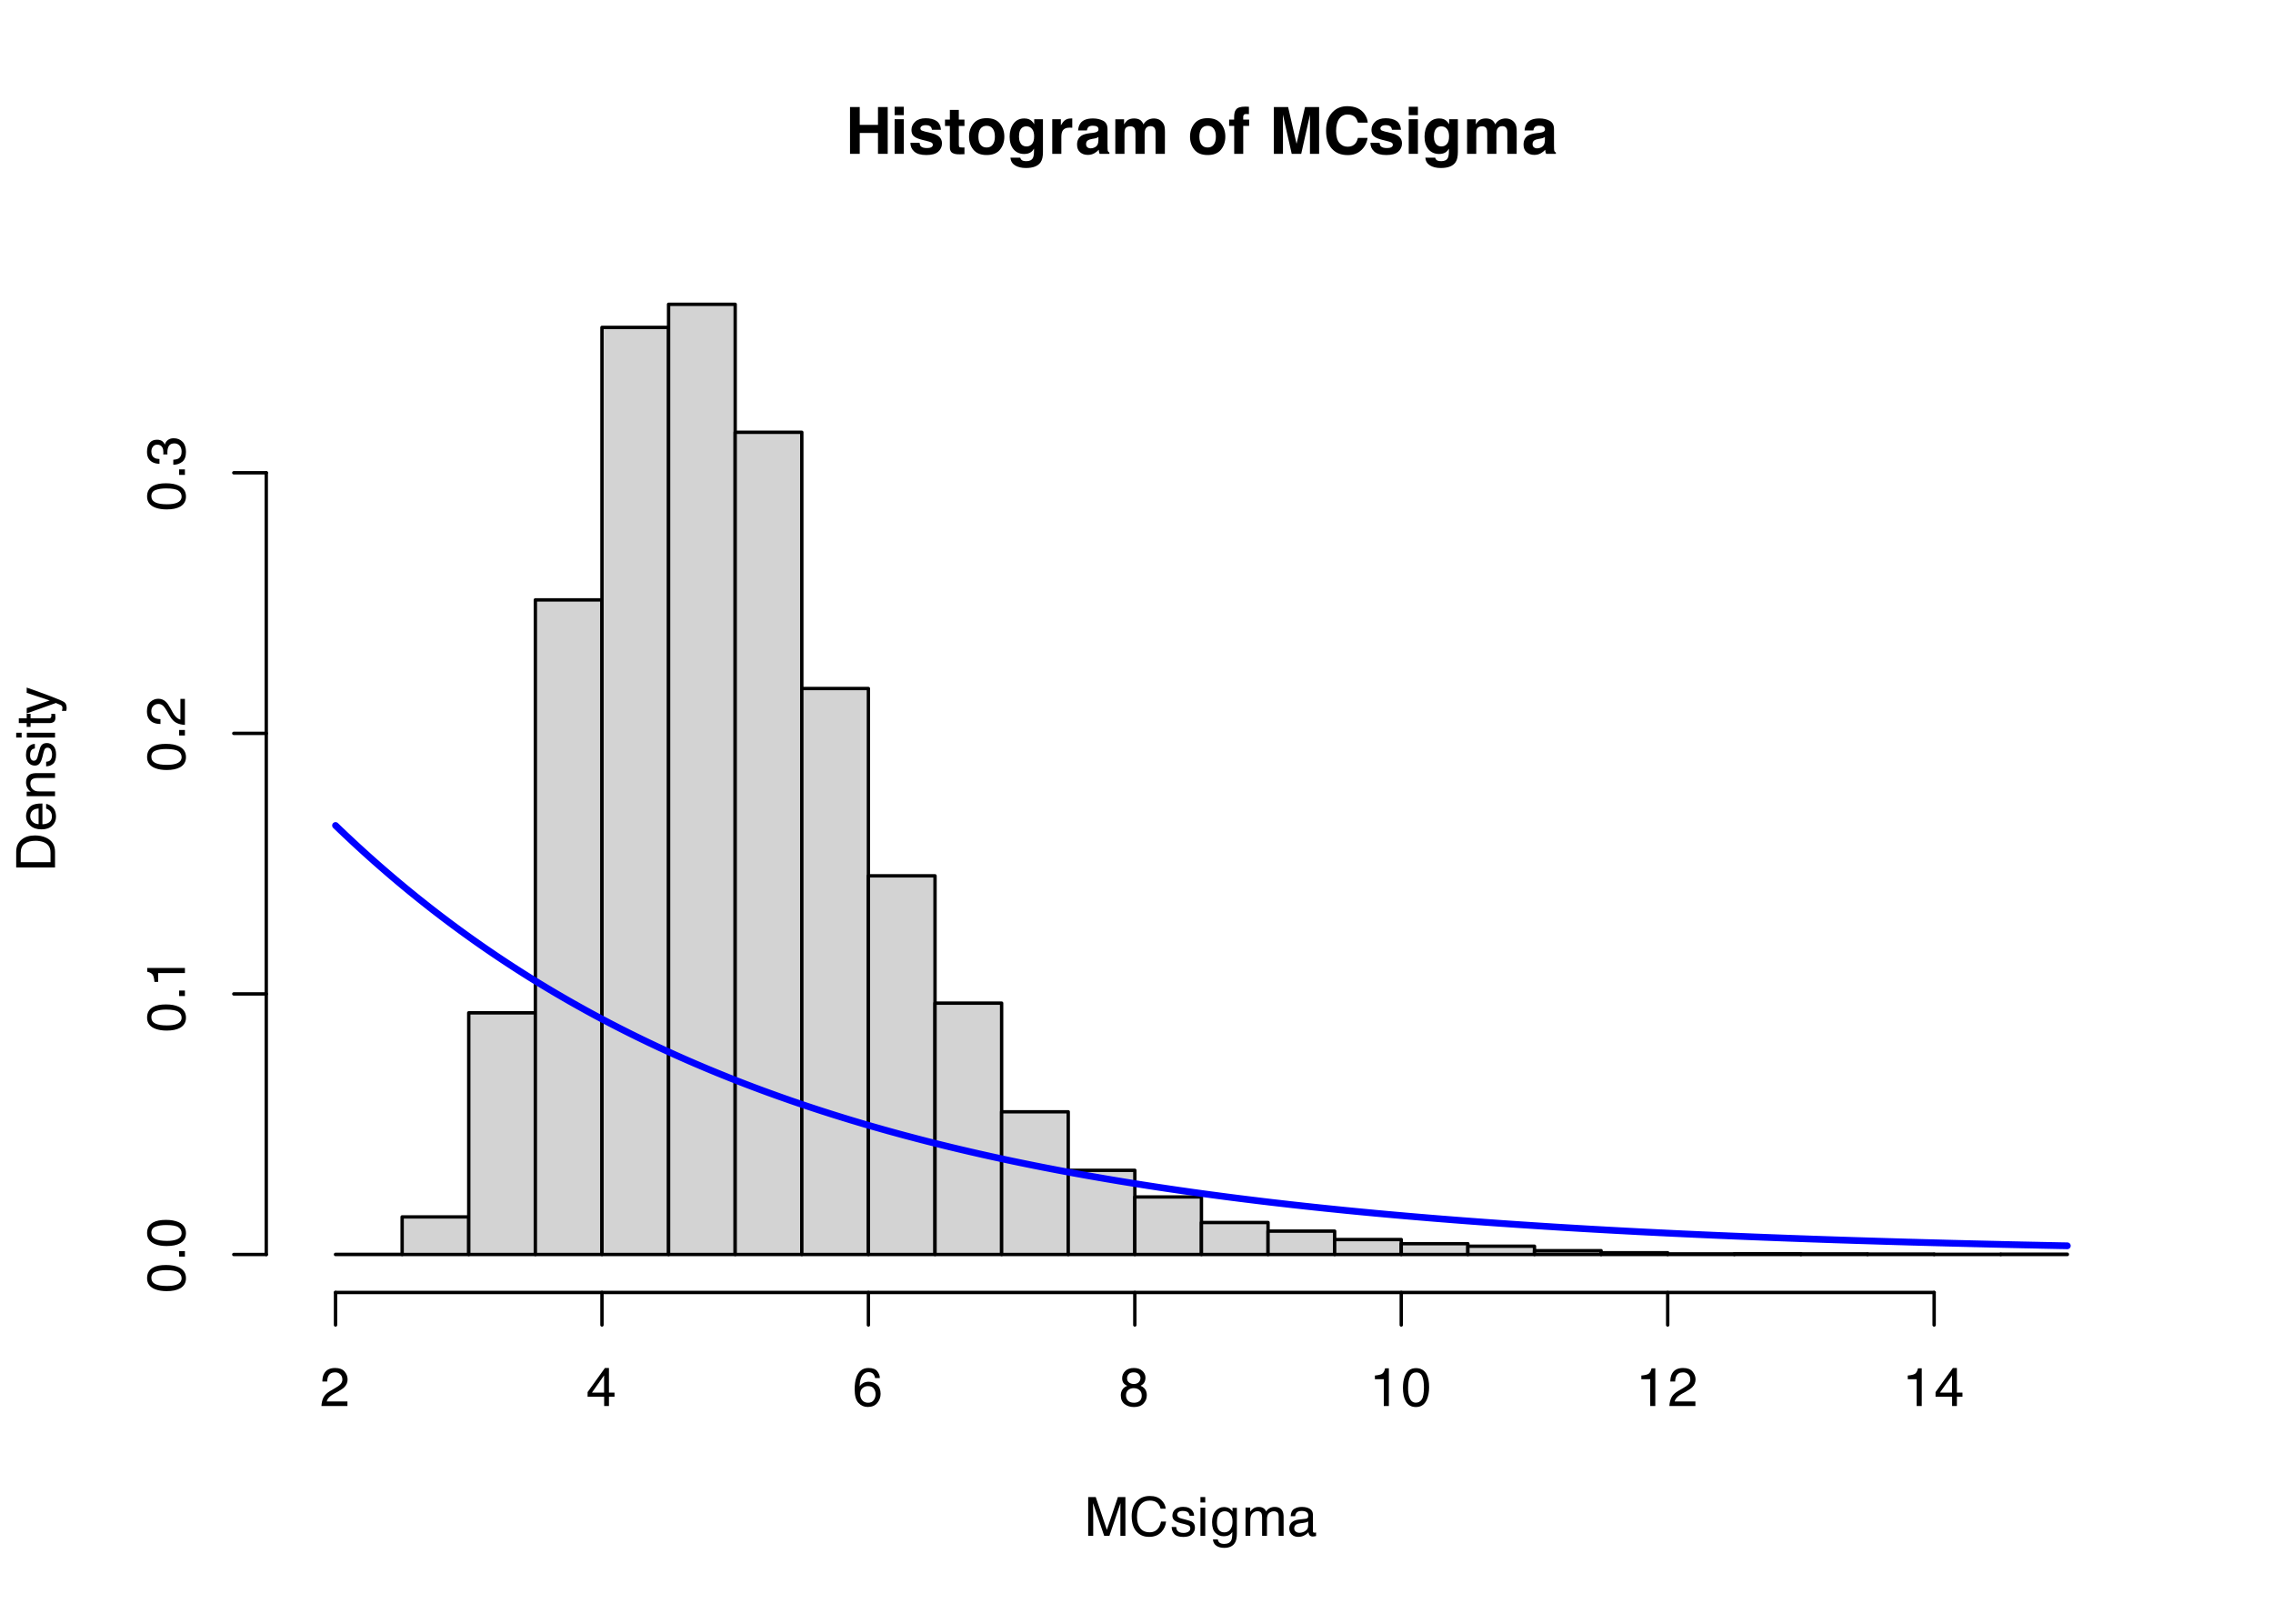 <?xml version="1.0" encoding="UTF-8"?>
<svg xmlns="http://www.w3.org/2000/svg" xmlns:xlink="http://www.w3.org/1999/xlink" width="504" height="360" viewBox="0 0 504 360">
<defs>
<g>
<g id="glyph-0-0">
<path d="M 1.078 -10.375 L 9.438 -10.375 L 9.438 0 L 1.078 0 Z M 8.141 -1.297 L 8.141 -9.078 L 2.375 -9.078 L 2.375 -1.297 Z M 8.141 -1.297 "/>
</g>
<g id="glyph-0-1">
<path d="M 7.281 0 L 7.281 -4.625 L 3.234 -4.625 L 3.234 0 L 1.078 0 L 1.078 -10.375 L 3.234 -10.375 L 3.234 -6.422 L 7.281 -6.422 L 7.281 -10.375 L 9.438 -10.375 L 9.438 0 Z M 7.281 0 "/>
</g>
<g id="glyph-0-2">
<path d="M 3 -7.672 L 3 0 L 0.969 0 L 0.969 -7.672 Z M 3 -10.438 L 3 -8.578 L 0.969 -8.578 L 0.969 -10.438 Z M 3 -10.438 "/>
</g>
<g id="glyph-0-3">
<path d="M 6.219 -7.312 C 6.82 -6.926 7.164 -6.266 7.25 -5.328 L 5.25 -5.328 C 5.219 -5.586 5.145 -5.789 5.031 -5.938 C 4.812 -6.219 4.438 -6.359 3.906 -6.359 C 3.469 -6.359 3.156 -6.285 2.969 -6.141 C 2.781 -6.004 2.688 -5.848 2.688 -5.672 C 2.688 -5.441 2.785 -5.273 2.984 -5.172 C 3.18 -5.066 3.879 -4.879 5.078 -4.609 C 5.879 -4.422 6.477 -4.141 6.875 -3.766 C 7.27 -3.379 7.469 -2.898 7.469 -2.328 C 7.469 -1.566 7.18 -0.941 6.609 -0.453 C 6.047 0.023 5.176 0.266 4 0.266 C 2.789 0.266 1.898 0.008 1.328 -0.5 C 0.754 -1.008 0.469 -1.66 0.469 -2.453 L 2.5 -2.453 C 2.539 -2.086 2.629 -1.832 2.766 -1.688 C 3.016 -1.414 3.477 -1.281 4.156 -1.281 C 4.539 -1.281 4.848 -1.336 5.078 -1.453 C 5.316 -1.578 5.438 -1.754 5.438 -1.984 C 5.438 -2.211 5.344 -2.383 5.156 -2.5 C 4.969 -2.625 4.27 -2.828 3.062 -3.109 C 2.195 -3.328 1.586 -3.598 1.234 -3.922 C 0.879 -4.234 0.703 -4.691 0.703 -5.297 C 0.703 -6.004 0.977 -6.613 1.531 -7.125 C 2.082 -7.633 2.863 -7.891 3.875 -7.891 C 4.832 -7.891 5.613 -7.695 6.219 -7.312 Z M 6.219 -7.312 "/>
</g>
<g id="glyph-0-4">
<path d="M 4.453 -1.422 L 4.453 0.078 L 3.5 0.109 C 2.551 0.141 1.898 -0.023 1.547 -0.391 C 1.328 -0.617 1.219 -0.973 1.219 -1.453 L 1.219 -6.172 L 0.141 -6.172 L 0.141 -7.594 L 1.219 -7.594 L 1.219 -9.734 L 3.203 -9.734 L 3.203 -7.594 L 4.453 -7.594 L 4.453 -6.172 L 3.203 -6.172 L 3.203 -2.125 C 3.203 -1.801 3.238 -1.598 3.312 -1.516 C 3.395 -1.441 3.641 -1.406 4.047 -1.406 C 4.109 -1.406 4.172 -1.406 4.234 -1.406 C 4.305 -1.414 4.379 -1.422 4.453 -1.422 Z M 4.453 -1.422 "/>
</g>
<g id="glyph-0-5">
<path d="M 7.328 -6.703 C 7.973 -5.891 8.297 -4.926 8.297 -3.812 C 8.297 -2.688 7.973 -1.723 7.328 -0.922 C 6.68 -0.129 5.695 0.266 4.375 0.266 C 3.062 0.266 2.082 -0.129 1.438 -0.922 C 0.789 -1.723 0.469 -2.688 0.469 -3.812 C 0.469 -4.926 0.789 -5.883 1.438 -6.688 C 2.082 -7.5 3.062 -7.906 4.375 -7.906 C 5.695 -7.906 6.68 -7.504 7.328 -6.703 Z M 4.375 -6.219 C 3.789 -6.219 3.336 -6.008 3.016 -5.594 C 2.703 -5.176 2.547 -4.582 2.547 -3.812 C 2.547 -3.051 2.703 -2.457 3.016 -2.031 C 3.336 -1.613 3.789 -1.406 4.375 -1.406 C 4.957 -1.406 5.406 -1.613 5.719 -2.031 C 6.039 -2.457 6.203 -3.051 6.203 -3.812 C 6.203 -4.582 6.039 -5.176 5.719 -5.594 C 5.406 -6.008 4.957 -6.219 4.375 -6.219 Z M 4.375 -6.219 "/>
</g>
<g id="glyph-0-6">
<path d="M 3.109 1.344 C 3.316 1.531 3.676 1.625 4.188 1.625 C 4.914 1.625 5.398 1.379 5.641 0.891 C 5.797 0.578 5.875 0.055 5.875 -0.672 L 5.875 -1.156 C 5.688 -0.832 5.484 -0.586 5.266 -0.422 C 4.859 -0.117 4.336 0.031 3.703 0.031 C 2.723 0.031 1.938 -0.312 1.344 -1 C 0.758 -1.695 0.469 -2.633 0.469 -3.812 C 0.469 -4.945 0.75 -5.898 1.312 -6.672 C 1.883 -7.453 2.691 -7.844 3.734 -7.844 C 4.117 -7.844 4.453 -7.785 4.734 -7.672 C 5.223 -7.473 5.617 -7.102 5.922 -6.562 L 5.922 -7.672 L 7.859 -7.672 L 7.859 -0.391 C 7.859 0.598 7.691 1.344 7.359 1.844 C 6.785 2.707 5.691 3.141 4.078 3.141 C 3.098 3.141 2.297 2.945 1.672 2.562 C 1.055 2.176 0.711 1.602 0.641 0.844 L 2.828 0.844 C 2.879 1.07 2.973 1.238 3.109 1.344 Z M 2.766 -2.609 C 3.035 -1.961 3.523 -1.641 4.234 -1.641 C 4.703 -1.641 5.098 -1.816 5.422 -2.172 C 5.742 -2.523 5.906 -3.094 5.906 -3.875 C 5.906 -4.594 5.75 -5.141 5.438 -5.516 C 5.133 -5.898 4.723 -6.094 4.203 -6.094 C 3.504 -6.094 3.02 -5.766 2.75 -5.109 C 2.613 -4.754 2.547 -4.32 2.547 -3.812 C 2.547 -3.363 2.617 -2.961 2.766 -2.609 Z M 2.766 -2.609 "/>
</g>
<g id="glyph-0-7">
<path d="M 4.797 -5.812 C 3.984 -5.812 3.441 -5.551 3.172 -5.031 C 3.016 -4.738 2.938 -4.285 2.938 -3.672 L 2.938 0 L 0.922 0 L 0.922 -7.672 L 2.828 -7.672 L 2.828 -6.328 C 3.141 -6.836 3.41 -7.188 3.641 -7.375 C 4.016 -7.688 4.5 -7.844 5.094 -7.844 C 5.133 -7.844 5.164 -7.844 5.188 -7.844 C 5.219 -7.844 5.273 -7.844 5.359 -7.844 L 5.359 -5.781 C 5.234 -5.789 5.117 -5.797 5.016 -5.797 C 4.922 -5.805 4.848 -5.812 4.797 -5.812 Z M 4.797 -5.812 "/>
</g>
<g id="glyph-0-8">
<path d="M 1.219 -6.844 C 1.75 -7.508 2.66 -7.844 3.953 -7.844 C 4.797 -7.844 5.539 -7.676 6.188 -7.344 C 6.844 -7.008 7.172 -6.383 7.172 -5.469 L 7.172 -1.953 C 7.172 -1.703 7.176 -1.406 7.188 -1.062 C 7.195 -0.801 7.234 -0.625 7.297 -0.531 C 7.367 -0.438 7.469 -0.359 7.594 -0.297 L 7.594 0 L 5.422 0 C 5.359 -0.156 5.312 -0.301 5.281 -0.438 C 5.258 -0.57 5.242 -0.727 5.234 -0.906 C 4.953 -0.602 4.633 -0.348 4.281 -0.141 C 3.844 0.109 3.352 0.234 2.812 0.234 C 2.113 0.234 1.539 0.035 1.094 -0.359 C 0.645 -0.754 0.422 -1.316 0.422 -2.047 C 0.422 -2.984 0.781 -3.664 1.5 -4.094 C 1.906 -4.32 2.492 -4.484 3.266 -4.578 L 3.953 -4.656 C 4.316 -4.707 4.578 -4.77 4.734 -4.844 C 5.023 -4.957 5.172 -5.145 5.172 -5.406 C 5.172 -5.719 5.062 -5.93 4.844 -6.047 C 4.625 -6.172 4.305 -6.234 3.891 -6.234 C 3.41 -6.234 3.07 -6.117 2.875 -5.891 C 2.738 -5.711 2.645 -5.477 2.594 -5.188 L 0.656 -5.188 C 0.695 -5.852 0.883 -6.406 1.219 -6.844 Z M 2.719 -1.453 C 2.906 -1.297 3.133 -1.219 3.406 -1.219 C 3.832 -1.219 4.227 -1.344 4.594 -1.594 C 4.957 -1.852 5.145 -2.316 5.156 -2.984 L 5.156 -3.734 C 5.031 -3.648 4.906 -3.582 4.781 -3.531 C 4.656 -3.477 4.477 -3.43 4.25 -3.391 L 3.797 -3.312 C 3.379 -3.238 3.078 -3.145 2.891 -3.031 C 2.578 -2.852 2.422 -2.57 2.422 -2.188 C 2.422 -1.844 2.52 -1.598 2.719 -1.453 Z M 2.719 -1.453 "/>
</g>
<g id="glyph-0-9">
<path d="M 5.234 -5.562 C 5.066 -5.926 4.738 -6.109 4.25 -6.109 C 3.676 -6.109 3.289 -5.926 3.094 -5.562 C 2.988 -5.344 2.938 -5.023 2.938 -4.609 L 2.938 0 L 0.906 0 L 0.906 -7.656 L 2.844 -7.656 L 2.844 -6.531 C 3.094 -6.926 3.328 -7.211 3.547 -7.391 C 3.941 -7.691 4.445 -7.844 5.062 -7.844 C 5.645 -7.844 6.117 -7.711 6.484 -7.453 C 6.773 -7.211 6.992 -6.906 7.141 -6.531 C 7.41 -6.977 7.738 -7.305 8.125 -7.516 C 8.539 -7.734 9 -7.844 9.5 -7.844 C 9.844 -7.844 10.176 -7.773 10.5 -7.641 C 10.832 -7.504 11.129 -7.273 11.391 -6.953 C 11.609 -6.68 11.754 -6.352 11.828 -5.969 C 11.879 -5.707 11.906 -5.328 11.906 -4.828 L 11.891 0 L 9.828 0 L 9.828 -4.875 C 9.828 -5.164 9.781 -5.406 9.688 -5.594 C 9.508 -5.957 9.18 -6.141 8.703 -6.141 C 8.148 -6.141 7.77 -5.906 7.562 -5.438 C 7.457 -5.195 7.406 -4.906 7.406 -4.562 L 7.406 0 L 5.375 0 L 5.375 -4.562 C 5.375 -5.02 5.328 -5.352 5.234 -5.562 Z M 5.234 -5.562 "/>
</g>
<g id="glyph-0-10">
</g>
<g id="glyph-0-11">
<path d="M 4.531 -10.438 L 4.531 -8.797 C 4.414 -8.816 4.223 -8.828 3.953 -8.828 C 3.691 -8.836 3.508 -8.781 3.406 -8.656 C 3.312 -8.531 3.266 -8.395 3.266 -8.25 L 3.266 -7.594 L 4.578 -7.594 L 4.578 -6.188 L 3.266 -6.188 L 3.266 0 L 1.266 0 L 1.266 -6.188 L 0.141 -6.188 L 0.141 -7.594 L 1.25 -7.594 L 1.25 -8.094 C 1.25 -8.914 1.383 -9.477 1.656 -9.781 C 1.945 -10.238 2.648 -10.469 3.766 -10.469 C 3.891 -10.469 4.004 -10.461 4.109 -10.453 C 4.211 -10.453 4.352 -10.445 4.531 -10.438 Z M 4.531 -10.438 "/>
</g>
<g id="glyph-0-12">
<path d="M 3.078 0 L 1.062 0 L 1.062 -10.375 L 4.219 -10.375 L 6.094 -2.219 L 7.969 -10.375 L 11.094 -10.375 L 11.094 0 L 9.062 0 L 9.062 -7.016 C 9.062 -7.211 9.062 -7.492 9.062 -7.859 C 9.07 -8.223 9.078 -8.504 9.078 -8.703 L 7.125 0 L 5.016 0 L 3.062 -8.703 C 3.062 -8.504 3.062 -8.223 3.062 -7.859 C 3.07 -7.492 3.078 -7.211 3.078 -7.016 Z M 3.078 0 "/>
</g>
<g id="glyph-0-13">
<path d="M 8.406 -0.781 C 7.633 -0.07 6.645 0.281 5.438 0.281 C 3.945 0.281 2.773 -0.191 1.922 -1.141 C 1.066 -2.109 0.641 -3.426 0.641 -5.094 C 0.641 -6.906 1.129 -8.301 2.109 -9.281 C 2.953 -10.133 4.023 -10.562 5.328 -10.562 C 7.066 -10.562 8.344 -9.988 9.156 -8.844 C 9.594 -8.207 9.832 -7.566 9.875 -6.922 L 7.703 -6.922 C 7.555 -7.41 7.375 -7.785 7.156 -8.047 C 6.758 -8.492 6.176 -8.719 5.406 -8.719 C 4.625 -8.719 4.004 -8.398 3.547 -7.766 C 3.086 -7.129 2.859 -6.227 2.859 -5.062 C 2.859 -3.895 3.098 -3.02 3.578 -2.438 C 4.066 -1.863 4.68 -1.578 5.422 -1.578 C 6.18 -1.578 6.758 -1.828 7.156 -2.328 C 7.375 -2.598 7.555 -3 7.703 -3.531 L 9.844 -3.531 C 9.656 -2.406 9.176 -1.488 8.406 -0.781 Z M 8.406 -0.781 "/>
</g>
<g id="glyph-1-0">
<path d="M 0.391 0 L 0.391 -8.609 L 7.219 -8.609 L 7.219 0 Z M 6.141 -1.078 L 6.141 -7.531 L 1.469 -7.531 L 1.469 -1.078 Z M 6.141 -1.078 "/>
</g>
<g id="glyph-1-1">
<path d="M 0.891 -8.609 L 2.562 -8.609 L 5.031 -1.328 L 7.484 -8.609 L 9.141 -8.609 L 9.141 0 L 8.031 0 L 8.031 -5.078 C 8.031 -5.254 8.031 -5.547 8.031 -5.953 C 8.039 -6.359 8.047 -6.797 8.047 -7.266 L 5.594 0 L 4.438 0 L 1.969 -7.266 L 1.969 -7 C 1.969 -6.789 1.973 -6.469 1.984 -6.031 C 1.992 -5.602 2 -5.285 2 -5.078 L 2 0 L 0.891 0 Z M 0.891 -8.609 "/>
</g>
<g id="glyph-1-2">
<path d="M 4.547 -8.844 C 5.629 -8.844 6.473 -8.555 7.078 -7.984 C 7.68 -7.41 8.016 -6.758 8.078 -6.031 L 6.938 -6.031 C 6.812 -6.582 6.555 -7.02 6.172 -7.344 C 5.785 -7.664 5.242 -7.828 4.547 -7.828 C 3.703 -7.828 3.02 -7.531 2.5 -6.938 C 1.977 -6.344 1.719 -5.43 1.719 -4.203 C 1.719 -3.191 1.953 -2.367 2.422 -1.734 C 2.891 -1.109 3.594 -0.797 4.531 -0.797 C 5.383 -0.797 6.039 -1.129 6.5 -1.797 C 6.727 -2.141 6.906 -2.598 7.031 -3.172 L 8.156 -3.172 C 8.062 -2.266 7.727 -1.504 7.156 -0.891 C 6.469 -0.148 5.547 0.219 4.391 0.219 C 3.391 0.219 2.551 -0.082 1.875 -0.688 C 0.977 -1.488 0.531 -2.723 0.531 -4.391 C 0.531 -5.66 0.863 -6.703 1.531 -7.516 C 2.258 -8.398 3.266 -8.844 4.547 -8.844 Z M 4.312 -8.844 Z M 4.312 -8.844 "/>
</g>
<g id="glyph-1-3">
<path d="M 1.406 -1.969 C 1.438 -1.613 1.523 -1.344 1.672 -1.156 C 1.93 -0.82 2.391 -0.656 3.047 -0.656 C 3.441 -0.656 3.785 -0.738 4.078 -0.906 C 4.379 -1.07 4.531 -1.332 4.531 -1.688 C 4.531 -1.957 4.41 -2.164 4.172 -2.312 C 4.016 -2.395 3.711 -2.492 3.266 -2.609 L 2.422 -2.812 C 1.891 -2.945 1.5 -3.098 1.25 -3.266 C 0.789 -3.547 0.562 -3.941 0.562 -4.453 C 0.562 -5.047 0.773 -5.523 1.203 -5.891 C 1.629 -6.254 2.207 -6.438 2.938 -6.438 C 3.875 -6.438 4.551 -6.16 4.969 -5.609 C 5.238 -5.254 5.367 -4.875 5.359 -4.469 L 4.359 -4.469 C 4.336 -4.707 4.254 -4.926 4.109 -5.125 C 3.867 -5.395 3.445 -5.531 2.844 -5.531 C 2.445 -5.531 2.145 -5.453 1.938 -5.297 C 1.738 -5.148 1.641 -4.953 1.641 -4.703 C 1.641 -4.43 1.773 -4.211 2.047 -4.047 C 2.203 -3.953 2.43 -3.867 2.734 -3.797 L 3.422 -3.625 C 4.18 -3.438 4.691 -3.258 4.953 -3.094 C 5.359 -2.82 5.562 -2.395 5.562 -1.812 C 5.562 -1.258 5.348 -0.781 4.922 -0.375 C 4.504 0.031 3.863 0.234 3 0.234 C 2.062 0.234 1.395 0.023 1 -0.391 C 0.613 -0.816 0.41 -1.344 0.391 -1.969 Z M 2.953 -6.422 Z M 2.953 -6.422 "/>
</g>
<g id="glyph-1-4">
<path d="M 0.781 -6.25 L 1.844 -6.25 L 1.844 0 L 0.781 0 Z M 0.781 -8.609 L 1.844 -8.609 L 1.844 -7.406 L 0.781 -7.406 Z M 0.781 -8.609 "/>
</g>
<g id="glyph-1-5">
<path d="M 2.984 -6.391 C 3.484 -6.391 3.914 -6.27 4.281 -6.031 C 4.477 -5.883 4.68 -5.68 4.891 -5.422 L 4.891 -6.219 L 5.859 -6.219 L 5.859 -0.516 C 5.859 0.285 5.742 0.914 5.516 1.375 C 5.078 2.227 4.25 2.656 3.031 2.656 C 2.352 2.656 1.785 2.504 1.328 2.203 C 0.867 1.898 0.609 1.426 0.547 0.781 L 1.625 0.781 C 1.676 1.062 1.773 1.281 1.922 1.438 C 2.16 1.664 2.535 1.781 3.047 1.781 C 3.859 1.781 4.391 1.492 4.641 0.922 C 4.785 0.586 4.852 -0.008 4.844 -0.875 C 4.633 -0.551 4.379 -0.312 4.078 -0.156 C 3.785 0 3.395 0.078 2.906 0.078 C 2.227 0.078 1.633 -0.16 1.125 -0.641 C 0.613 -1.129 0.359 -1.93 0.359 -3.047 C 0.359 -4.098 0.613 -4.914 1.125 -5.5 C 1.645 -6.094 2.266 -6.391 2.984 -6.391 Z M 4.891 -3.172 C 4.891 -3.941 4.727 -4.516 4.406 -4.891 C 4.082 -5.266 3.676 -5.453 3.188 -5.453 C 2.438 -5.453 1.926 -5.102 1.656 -4.406 C 1.508 -4.039 1.438 -3.555 1.438 -2.953 C 1.438 -2.242 1.578 -1.703 1.859 -1.328 C 2.148 -0.961 2.539 -0.781 3.031 -0.781 C 3.789 -0.781 4.32 -1.125 4.625 -1.812 C 4.801 -2.195 4.891 -2.648 4.891 -3.172 Z M 3.109 -6.422 Z M 3.109 -6.422 "/>
</g>
<g id="glyph-1-6">
<path d="M 0.781 -6.281 L 1.812 -6.281 L 1.812 -5.391 C 2.062 -5.691 2.289 -5.914 2.5 -6.062 C 2.844 -6.301 3.238 -6.422 3.688 -6.422 C 4.188 -6.422 4.586 -6.297 4.891 -6.047 C 5.055 -5.91 5.211 -5.703 5.359 -5.422 C 5.586 -5.766 5.859 -6.016 6.172 -6.172 C 6.492 -6.336 6.852 -6.422 7.25 -6.422 C 8.094 -6.422 8.664 -6.113 8.969 -5.5 C 9.133 -5.176 9.219 -4.734 9.219 -4.172 L 9.219 0 L 8.125 0 L 8.125 -4.359 C 8.125 -4.773 8.02 -5.062 7.812 -5.219 C 7.602 -5.375 7.348 -5.453 7.047 -5.453 C 6.629 -5.453 6.27 -5.312 5.969 -5.031 C 5.676 -4.758 5.531 -4.301 5.531 -3.656 L 5.531 0 L 4.453 0 L 4.453 -4.094 C 4.453 -4.52 4.398 -4.832 4.297 -5.031 C 4.141 -5.32 3.844 -5.469 3.406 -5.469 C 3.008 -5.469 2.645 -5.312 2.312 -5 C 1.988 -4.695 1.828 -4.141 1.828 -3.328 L 1.828 0 L 0.781 0 Z M 0.781 -6.281 "/>
</g>
<g id="glyph-1-7">
<path d="M 1.578 -1.672 C 1.578 -1.367 1.688 -1.129 1.906 -0.953 C 2.133 -0.773 2.398 -0.688 2.703 -0.688 C 3.078 -0.688 3.438 -0.77 3.781 -0.938 C 4.375 -1.227 4.672 -1.695 4.672 -2.344 L 4.672 -3.188 C 4.535 -3.113 4.363 -3.047 4.156 -2.984 C 3.957 -2.93 3.758 -2.895 3.562 -2.875 L 2.938 -2.797 C 2.551 -2.742 2.258 -2.66 2.062 -2.547 C 1.738 -2.367 1.578 -2.078 1.578 -1.672 Z M 4.141 -3.797 C 4.379 -3.828 4.539 -3.93 4.625 -4.109 C 4.664 -4.203 4.688 -4.336 4.688 -4.516 C 4.688 -4.867 4.555 -5.125 4.297 -5.281 C 4.047 -5.445 3.688 -5.531 3.219 -5.531 C 2.664 -5.531 2.273 -5.383 2.047 -5.094 C 1.91 -4.926 1.82 -4.68 1.781 -4.359 L 0.797 -4.359 C 0.816 -5.129 1.066 -5.664 1.547 -5.969 C 2.035 -6.27 2.598 -6.422 3.234 -6.422 C 3.973 -6.422 4.57 -6.281 5.031 -6 C 5.488 -5.719 5.719 -5.281 5.719 -4.688 L 5.719 -1.078 C 5.719 -0.973 5.738 -0.883 5.781 -0.812 C 5.832 -0.75 5.93 -0.719 6.078 -0.719 C 6.117 -0.719 6.164 -0.719 6.219 -0.719 C 6.281 -0.727 6.348 -0.738 6.422 -0.75 L 6.422 0.031 C 6.254 0.07 6.125 0.098 6.031 0.109 C 5.945 0.129 5.832 0.141 5.688 0.141 C 5.32 0.141 5.062 0.008 4.906 -0.25 C 4.812 -0.383 4.75 -0.578 4.719 -0.828 C 4.5 -0.547 4.188 -0.301 3.781 -0.094 C 3.383 0.113 2.945 0.219 2.469 0.219 C 1.883 0.219 1.406 0.039 1.031 -0.312 C 0.664 -0.664 0.484 -1.109 0.484 -1.641 C 0.484 -2.223 0.664 -2.676 1.031 -3 C 1.395 -3.32 1.867 -3.52 2.453 -3.594 Z M 3.266 -6.422 Z M 3.266 -6.422 "/>
</g>
<g id="glyph-1-8">
<path d="M 0.375 0 C 0.414 -0.719 0.566 -1.344 0.828 -1.875 C 1.086 -2.414 1.594 -2.906 2.344 -3.344 L 3.469 -4 C 3.969 -4.289 4.32 -4.539 4.531 -4.75 C 4.852 -5.07 5.016 -5.441 5.016 -5.859 C 5.016 -6.348 4.863 -6.734 4.562 -7.016 C 4.27 -7.305 3.883 -7.453 3.406 -7.453 C 2.676 -7.453 2.176 -7.18 1.906 -6.641 C 1.75 -6.336 1.664 -5.93 1.656 -5.422 L 0.578 -5.422 C 0.586 -6.148 0.723 -6.742 0.984 -7.203 C 1.441 -8.016 2.25 -8.422 3.406 -8.422 C 4.363 -8.422 5.062 -8.16 5.5 -7.641 C 5.945 -7.117 6.172 -6.539 6.172 -5.906 C 6.172 -5.238 5.938 -4.664 5.469 -4.188 C 5.195 -3.906 4.707 -3.566 4 -3.172 L 3.188 -2.734 C 2.812 -2.523 2.516 -2.32 2.297 -2.125 C 1.898 -1.789 1.648 -1.414 1.547 -1 L 6.141 -1 L 6.141 0 Z M 0.375 0 "/>
</g>
<g id="glyph-1-9">
<path d="M 3.969 -2.969 L 3.969 -6.781 L 1.281 -2.969 Z M 3.984 0 L 3.984 -2.047 L 0.312 -2.047 L 0.312 -3.078 L 4.156 -8.422 L 5.047 -8.422 L 5.047 -2.969 L 6.281 -2.969 L 6.281 -2.047 L 5.047 -2.047 L 5.047 0 Z M 3.984 0 "/>
</g>
<g id="glyph-1-10">
<path d="M 3.516 -8.422 C 4.453 -8.422 5.102 -8.176 5.469 -7.688 C 5.844 -7.207 6.031 -6.707 6.031 -6.188 L 4.984 -6.188 C 4.922 -6.52 4.82 -6.781 4.688 -6.969 C 4.426 -7.32 4.039 -7.5 3.531 -7.5 C 2.938 -7.5 2.461 -7.223 2.109 -6.672 C 1.766 -6.129 1.578 -5.352 1.547 -4.344 C 1.785 -4.695 2.086 -4.961 2.453 -5.141 C 2.785 -5.297 3.16 -5.375 3.578 -5.375 C 4.285 -5.375 4.898 -5.148 5.422 -4.703 C 5.941 -4.254 6.203 -3.582 6.203 -2.688 C 6.203 -1.926 5.953 -1.25 5.453 -0.656 C 4.961 -0.07 4.258 0.219 3.344 0.219 C 2.551 0.219 1.867 -0.078 1.297 -0.672 C 0.734 -1.273 0.453 -2.281 0.453 -3.688 C 0.453 -4.727 0.578 -5.613 0.828 -6.344 C 1.316 -7.727 2.211 -8.422 3.516 -8.422 Z M 3.438 -0.719 C 3.988 -0.719 4.398 -0.906 4.672 -1.281 C 4.953 -1.656 5.094 -2.098 5.094 -2.609 C 5.094 -3.035 4.969 -3.441 4.719 -3.828 C 4.477 -4.211 4.031 -4.406 3.375 -4.406 C 2.926 -4.406 2.531 -4.254 2.188 -3.953 C 1.844 -3.66 1.672 -3.211 1.672 -2.609 C 1.672 -2.078 1.828 -1.629 2.141 -1.266 C 2.453 -0.898 2.883 -0.719 3.438 -0.719 Z M 3.438 -0.719 "/>
</g>
<g id="glyph-1-11">
<path d="M 3.266 -4.875 C 3.734 -4.875 4.098 -5.004 4.359 -5.266 C 4.617 -5.523 4.75 -5.832 4.75 -6.188 C 4.75 -6.5 4.625 -6.785 4.375 -7.047 C 4.125 -7.316 3.742 -7.453 3.234 -7.453 C 2.723 -7.453 2.352 -7.316 2.125 -7.047 C 1.895 -6.785 1.781 -6.484 1.781 -6.141 C 1.781 -5.742 1.926 -5.43 2.219 -5.203 C 2.52 -4.984 2.867 -4.875 3.266 -4.875 Z M 3.328 -0.719 C 3.816 -0.719 4.223 -0.848 4.547 -1.109 C 4.867 -1.379 5.031 -1.773 5.031 -2.297 C 5.031 -2.836 4.863 -3.25 4.531 -3.531 C 4.195 -3.812 3.77 -3.953 3.25 -3.953 C 2.75 -3.953 2.336 -3.805 2.016 -3.516 C 1.703 -3.234 1.547 -2.836 1.547 -2.328 C 1.547 -1.891 1.691 -1.508 1.984 -1.188 C 2.273 -0.875 2.723 -0.719 3.328 -0.719 Z M 1.828 -4.469 C 1.535 -4.594 1.305 -4.738 1.141 -4.906 C 0.836 -5.219 0.688 -5.625 0.688 -6.125 C 0.688 -6.75 0.91 -7.285 1.359 -7.734 C 1.816 -8.191 2.457 -8.422 3.281 -8.422 C 4.094 -8.422 4.723 -8.207 5.172 -7.781 C 5.629 -7.352 5.859 -6.859 5.859 -6.297 C 5.859 -5.773 5.727 -5.348 5.469 -5.016 C 5.32 -4.836 5.094 -4.66 4.781 -4.484 C 5.125 -4.328 5.395 -4.145 5.594 -3.938 C 5.969 -3.539 6.156 -3.031 6.156 -2.406 C 6.156 -1.664 5.906 -1.039 5.406 -0.531 C 4.914 -0.02 4.219 0.234 3.312 0.234 C 2.488 0.234 1.797 0.016 1.234 -0.422 C 0.672 -0.867 0.391 -1.516 0.391 -2.359 C 0.391 -2.848 0.508 -3.273 0.75 -3.641 C 0.988 -4.004 1.348 -4.281 1.828 -4.469 Z M 1.828 -4.469 "/>
</g>
<g id="glyph-1-12">
<path d="M 1.156 -5.938 L 1.156 -6.75 C 1.914 -6.82 2.441 -6.945 2.734 -7.125 C 3.035 -7.301 3.266 -7.711 3.422 -8.359 L 4.25 -8.359 L 4.25 0 L 3.125 0 L 3.125 -5.938 Z M 1.156 -5.938 "/>
</g>
<g id="glyph-1-13">
<path d="M 3.25 -8.391 C 4.332 -8.391 5.117 -7.941 5.609 -7.047 C 5.984 -6.359 6.172 -5.41 6.172 -4.203 C 6.172 -3.066 6 -2.125 5.656 -1.375 C 5.164 -0.301 4.359 0.234 3.234 0.234 C 2.234 0.234 1.484 -0.203 0.984 -1.078 C 0.578 -1.816 0.375 -2.801 0.375 -4.031 C 0.375 -4.977 0.5 -5.797 0.75 -6.484 C 1.207 -7.754 2.039 -8.391 3.25 -8.391 Z M 3.234 -0.734 C 3.785 -0.734 4.223 -0.973 4.547 -1.453 C 4.867 -1.941 5.031 -2.848 5.031 -4.172 C 5.031 -5.117 4.91 -5.898 4.672 -6.516 C 4.441 -7.129 3.988 -7.438 3.312 -7.438 C 2.688 -7.438 2.227 -7.145 1.938 -6.562 C 1.656 -5.977 1.516 -5.117 1.516 -3.984 C 1.516 -3.129 1.609 -2.441 1.797 -1.922 C 2.078 -1.129 2.555 -0.734 3.234 -0.734 Z M 3.234 -0.734 "/>
</g>
<g id="glyph-2-0">
<path d="M 0 -0.391 L -8.609 -0.391 L -8.609 -7.219 L 0 -7.219 Z M -1.078 -6.141 L -7.531 -6.141 L -7.531 -1.469 L -1.078 -1.469 Z M -1.078 -6.141 "/>
</g>
<g id="glyph-2-1">
<path d="M -1 -4.219 C -1 -4.613 -1.039 -4.938 -1.125 -5.188 C -1.27 -5.645 -1.562 -6.02 -2 -6.312 C -2.344 -6.539 -2.785 -6.703 -3.328 -6.797 C -3.66 -6.859 -3.961 -6.891 -4.234 -6.891 C -5.305 -6.891 -6.133 -6.676 -6.719 -6.25 C -7.312 -5.832 -7.609 -5.148 -7.609 -4.203 L -7.609 -2.141 L -1 -2.141 Z M -8.609 -0.969 L -8.609 -4.453 C -8.609 -5.641 -8.188 -6.555 -7.344 -7.203 C -6.594 -7.785 -5.625 -8.078 -4.438 -8.078 C -3.52 -8.078 -2.691 -7.906 -1.953 -7.562 C -0.648 -6.957 0 -5.914 0 -4.438 L 0 -0.969 Z M -8.609 -0.969 "/>
</g>
<g id="glyph-2-2">
<path d="M -6.422 -3.391 C -6.422 -3.836 -6.316 -4.27 -6.109 -4.688 C -5.898 -5.102 -5.629 -5.422 -5.297 -5.641 C -4.973 -5.848 -4.602 -5.988 -4.188 -6.062 C -3.895 -6.125 -3.43 -6.156 -2.797 -6.156 L -2.797 -1.547 C -2.16 -1.566 -1.648 -1.719 -1.266 -2 C -0.879 -2.281 -0.688 -2.719 -0.688 -3.312 C -0.688 -3.863 -0.867 -4.301 -1.234 -4.625 C -1.441 -4.812 -1.688 -4.945 -1.969 -5.031 L -1.969 -6.062 C -1.738 -6.039 -1.484 -5.953 -1.203 -5.797 C -0.922 -5.641 -0.688 -5.469 -0.5 -5.281 C -0.188 -4.957 0.02 -4.555 0.125 -4.078 C 0.188 -3.828 0.219 -3.539 0.219 -3.219 C 0.219 -2.438 -0.062 -1.773 -0.625 -1.234 C -1.195 -0.691 -1.992 -0.422 -3.016 -0.422 C -4.023 -0.422 -4.844 -0.691 -5.469 -1.234 C -6.102 -1.785 -6.422 -2.504 -6.422 -3.391 Z M -3.641 -5.062 C -4.098 -5.02 -4.461 -4.922 -4.734 -4.766 C -5.242 -4.484 -5.5 -4.004 -5.5 -3.328 C -5.5 -2.836 -5.32 -2.426 -4.969 -2.094 C -4.625 -1.77 -4.18 -1.598 -3.641 -1.578 Z M -6.422 -3.281 Z M -6.422 -3.281 "/>
</g>
<g id="glyph-2-3">
<path d="M -6.281 -0.781 L -6.281 -1.781 L -5.391 -1.781 C -5.754 -2.07 -6.016 -2.383 -6.172 -2.719 C -6.336 -3.051 -6.422 -3.422 -6.422 -3.828 C -6.422 -4.711 -6.109 -5.312 -5.484 -5.625 C -5.141 -5.801 -4.656 -5.891 -4.031 -5.891 L 0 -5.891 L 0 -4.812 L -3.953 -4.812 C -4.336 -4.812 -4.645 -4.754 -4.875 -4.641 C -5.27 -4.453 -5.469 -4.113 -5.469 -3.625 C -5.469 -3.375 -5.441 -3.172 -5.391 -3.016 C -5.305 -2.723 -5.133 -2.469 -4.875 -2.25 C -4.664 -2.07 -4.453 -1.957 -4.234 -1.906 C -4.016 -1.852 -3.695 -1.828 -3.281 -1.828 L 0 -1.828 L 0 -0.781 Z M -6.422 -3.25 Z M -6.422 -3.25 "/>
</g>
<g id="glyph-2-4">
<path d="M -1.969 -1.406 C -1.613 -1.438 -1.344 -1.523 -1.156 -1.672 C -0.82 -1.93 -0.656 -2.391 -0.656 -3.047 C -0.656 -3.441 -0.738 -3.785 -0.906 -4.078 C -1.07 -4.379 -1.332 -4.531 -1.688 -4.531 C -1.957 -4.531 -2.164 -4.41 -2.312 -4.172 C -2.395 -4.016 -2.492 -3.711 -2.609 -3.266 L -2.812 -2.422 C -2.945 -1.891 -3.098 -1.5 -3.266 -1.25 C -3.547 -0.789 -3.941 -0.562 -4.453 -0.562 C -5.047 -0.562 -5.523 -0.773 -5.891 -1.203 C -6.254 -1.629 -6.438 -2.207 -6.438 -2.938 C -6.438 -3.875 -6.16 -4.551 -5.609 -4.969 C -5.254 -5.238 -4.875 -5.367 -4.469 -5.359 L -4.469 -4.359 C -4.707 -4.336 -4.926 -4.254 -5.125 -4.109 C -5.395 -3.867 -5.531 -3.445 -5.531 -2.844 C -5.531 -2.445 -5.453 -2.145 -5.297 -1.938 C -5.148 -1.738 -4.953 -1.641 -4.703 -1.641 C -4.43 -1.641 -4.211 -1.773 -4.047 -2.047 C -3.953 -2.203 -3.867 -2.43 -3.797 -2.734 L -3.625 -3.422 C -3.438 -4.18 -3.258 -4.691 -3.094 -4.953 C -2.82 -5.359 -2.395 -5.562 -1.812 -5.562 C -1.258 -5.562 -0.781 -5.348 -0.375 -4.922 C 0.031 -4.504 0.234 -3.863 0.234 -3 C 0.234 -2.062 0.023 -1.395 -0.391 -1 C -0.816 -0.613 -1.344 -0.41 -1.969 -0.391 Z M -6.422 -2.953 Z M -6.422 -2.953 "/>
</g>
<g id="glyph-2-5">
<path d="M -6.25 -0.781 L -6.25 -1.844 L 0 -1.844 L 0 -0.781 Z M -8.609 -0.781 L -8.609 -1.844 L -7.406 -1.844 L -7.406 -0.781 Z M -8.609 -0.781 "/>
</g>
<g id="glyph-2-6">
<path d="M -8.031 -0.984 L -8.031 -2.047 L -6.281 -2.047 L -6.281 -3.047 L -5.422 -3.047 L -5.422 -2.047 L -1.312 -2.047 C -1.094 -2.047 -0.945 -2.125 -0.875 -2.281 C -0.832 -2.352 -0.812 -2.488 -0.812 -2.688 C -0.812 -2.738 -0.812 -2.789 -0.812 -2.844 C -0.82 -2.906 -0.828 -2.973 -0.828 -3.047 L 0 -3.047 C 0.031 -2.93 0.051 -2.805 0.062 -2.672 C 0.082 -2.547 0.094 -2.406 0.094 -2.25 C 0.094 -1.758 -0.031 -1.426 -0.281 -1.25 C -0.531 -1.07 -0.859 -0.984 -1.266 -0.984 L -5.422 -0.984 L -5.422 -0.141 L -6.281 -0.141 L -6.281 -0.984 Z M -8.031 -0.984 "/>
</g>
<g id="glyph-2-7">
<path d="M -6.281 -4.688 L -6.281 -5.859 C -5.875 -5.711 -4.953 -5.383 -3.516 -4.875 C -2.441 -4.488 -1.566 -4.164 -0.891 -3.906 C 0.711 -3.301 1.691 -2.875 2.047 -2.625 C 2.398 -2.375 2.578 -1.941 2.578 -1.328 C 2.578 -1.18 2.566 -1.066 2.547 -0.984 C 2.535 -0.91 2.516 -0.812 2.484 -0.688 L 1.531 -0.688 C 1.582 -0.875 1.613 -1.008 1.625 -1.094 C 1.633 -1.176 1.641 -1.25 1.641 -1.312 C 1.641 -1.5 1.609 -1.641 1.547 -1.734 C 1.484 -1.828 1.406 -1.906 1.312 -1.969 C 1.281 -1.988 1.117 -2.055 0.828 -2.172 C 0.535 -2.297 0.32 -2.383 0.188 -2.438 L -6.281 -0.125 L -6.281 -1.312 L -1.172 -3 Z M -6.422 -3 Z M -6.422 -3 "/>
</g>
<g id="glyph-2-8">
<path d="M -8.391 -3.25 C -8.391 -4.332 -7.941 -5.117 -7.047 -5.609 C -6.359 -5.984 -5.41 -6.172 -4.203 -6.172 C -3.066 -6.172 -2.125 -6 -1.375 -5.656 C -0.301 -5.164 0.234 -4.359 0.234 -3.234 C 0.234 -2.234 -0.203 -1.484 -1.078 -0.984 C -1.816 -0.578 -2.801 -0.375 -4.031 -0.375 C -4.977 -0.375 -5.797 -0.5 -6.484 -0.75 C -7.754 -1.207 -8.391 -2.039 -8.391 -3.25 Z M -0.734 -3.234 C -0.734 -3.785 -0.973 -4.223 -1.453 -4.547 C -1.941 -4.867 -2.848 -5.031 -4.172 -5.031 C -5.117 -5.031 -5.898 -4.91 -6.516 -4.672 C -7.129 -4.441 -7.438 -3.988 -7.438 -3.312 C -7.438 -2.688 -7.145 -2.227 -6.562 -1.938 C -5.977 -1.656 -5.117 -1.516 -3.984 -1.516 C -3.129 -1.516 -2.441 -1.609 -1.922 -1.797 C -1.129 -2.078 -0.734 -2.555 -0.734 -3.234 Z M -0.734 -3.234 "/>
</g>
<g id="glyph-2-9">
<path d="M -1.281 -1.031 L -1.281 -2.25 L 0 -2.25 L 0 -1.031 Z M -1.281 -1.031 "/>
</g>
<g id="glyph-2-10">
<path d="M -5.938 -1.156 L -6.75 -1.156 C -6.82 -1.914 -6.945 -2.441 -7.125 -2.734 C -7.301 -3.035 -7.711 -3.266 -8.359 -3.422 L -8.359 -4.25 L 0 -4.25 L 0 -3.125 L -5.938 -3.125 Z M -5.938 -1.156 "/>
</g>
<g id="glyph-2-11">
<path d="M 0 -0.375 C -0.719 -0.414 -1.344 -0.566 -1.875 -0.828 C -2.414 -1.086 -2.906 -1.594 -3.344 -2.344 L -4 -3.469 C -4.289 -3.969 -4.539 -4.32 -4.75 -4.531 C -5.07 -4.852 -5.441 -5.016 -5.859 -5.016 C -6.348 -5.016 -6.734 -4.863 -7.016 -4.562 C -7.305 -4.27 -7.453 -3.883 -7.453 -3.406 C -7.453 -2.676 -7.18 -2.176 -6.641 -1.906 C -6.336 -1.75 -5.93 -1.664 -5.422 -1.656 L -5.422 -0.578 C -6.148 -0.586 -6.742 -0.723 -7.203 -0.984 C -8.016 -1.441 -8.422 -2.25 -8.422 -3.406 C -8.422 -4.363 -8.16 -5.062 -7.641 -5.5 C -7.117 -5.945 -6.539 -6.172 -5.906 -6.172 C -5.238 -6.172 -4.664 -5.938 -4.188 -5.469 C -3.906 -5.195 -3.566 -4.707 -3.172 -4 L -2.734 -3.188 C -2.523 -2.812 -2.32 -2.516 -2.125 -2.297 C -1.789 -1.898 -1.414 -1.648 -1 -1.547 L -1 -6.141 L 0 -6.141 Z M 0 -0.375 "/>
</g>
<g id="glyph-2-12">
<path d="M 0.234 -3.125 C 0.234 -2.125 -0.035 -1.398 -0.578 -0.953 C -1.129 -0.504 -1.797 -0.281 -2.578 -0.281 L -2.578 -1.391 C -2.035 -1.43 -1.641 -1.531 -1.391 -1.688 C -0.953 -1.969 -0.734 -2.461 -0.734 -3.172 C -0.734 -3.734 -0.879 -4.18 -1.172 -4.516 C -1.473 -4.848 -1.859 -5.016 -2.328 -5.016 C -2.898 -5.016 -3.301 -4.836 -3.531 -4.484 C -3.77 -4.129 -3.891 -3.641 -3.891 -3.016 C -3.891 -2.941 -3.883 -2.867 -3.875 -2.797 C -3.875 -2.723 -3.875 -2.648 -3.875 -2.578 L -4.812 -2.578 C -4.789 -2.691 -4.781 -2.785 -4.781 -2.859 C -4.781 -2.93 -4.781 -3.008 -4.781 -3.094 C -4.781 -3.488 -4.844 -3.812 -4.969 -4.062 C -5.188 -4.508 -5.578 -4.734 -6.141 -4.734 C -6.555 -4.734 -6.875 -4.582 -7.094 -4.281 C -7.32 -3.988 -7.438 -3.645 -7.438 -3.25 C -7.438 -2.551 -7.203 -2.066 -6.734 -1.797 C -6.484 -1.648 -6.117 -1.566 -5.641 -1.547 L -5.641 -0.5 C -6.266 -0.5 -6.797 -0.625 -7.234 -0.875 C -8.016 -1.301 -8.406 -2.055 -8.406 -3.141 C -8.406 -3.992 -8.211 -4.656 -7.828 -5.125 C -7.453 -5.594 -6.898 -5.828 -6.172 -5.828 C -5.66 -5.828 -5.242 -5.691 -4.922 -5.422 C -4.723 -5.242 -4.566 -5.02 -4.453 -4.75 C -4.328 -5.188 -4.094 -5.531 -3.75 -5.781 C -3.406 -6.031 -2.984 -6.156 -2.484 -6.156 C -1.68 -6.156 -1.023 -5.891 -0.516 -5.359 C -0.016 -4.836 0.234 -4.094 0.234 -3.125 Z M 0.234 -3.125 "/>
</g>
</g>
</defs>
<rect x="-50.4" y="-36" width="604.8" height="432" fill="rgb(100%, 100%, 100%)" fill-opacity="1"/>
<g fill="rgb(0%, 0%, 0%)" fill-opacity="1">
<use xlink:href="#glyph-0-1" x="187.398" y="34.107"/>
<use xlink:href="#glyph-0-2" x="197.398" y="34.107"/>
<use xlink:href="#glyph-0-3" x="201.398" y="34.107"/>
<use xlink:href="#glyph-0-4" x="209.398" y="34.107"/>
<use xlink:href="#glyph-0-5" x="214.398" y="34.107"/>
<use xlink:href="#glyph-0-6" x="223.398" y="34.107"/>
<use xlink:href="#glyph-0-7" x="232.398" y="34.107"/>
<use xlink:href="#glyph-0-8" x="238.398" y="34.107"/>
<use xlink:href="#glyph-0-9" x="246.398" y="34.107"/>
<use xlink:href="#glyph-0-10" x="259.398" y="34.107"/>
<use xlink:href="#glyph-0-5" x="263.398" y="34.107"/>
<use xlink:href="#glyph-0-11" x="272.398" y="34.107"/>
<use xlink:href="#glyph-0-10" x="277.398" y="34.107"/>
<use xlink:href="#glyph-0-12" x="281.398" y="34.107"/>
<use xlink:href="#glyph-0-13" x="293.398" y="34.107"/>
<use xlink:href="#glyph-0-3" x="303.398" y="34.107"/>
<use xlink:href="#glyph-0-2" x="311.398" y="34.107"/>
<use xlink:href="#glyph-0-6" x="315.398" y="34.107"/>
<use xlink:href="#glyph-0-9" x="324.398" y="34.107"/>
<use xlink:href="#glyph-0-8" x="337.398" y="34.107"/>
</g>
<g fill="rgb(0%, 0%, 0%)" fill-opacity="1">
<use xlink:href="#glyph-1-1" x="240.398" y="340.521"/>
<use xlink:href="#glyph-1-2" x="250.398" y="340.521"/>
<use xlink:href="#glyph-1-3" x="259.398" y="340.521"/>
<use xlink:href="#glyph-1-4" x="265.398" y="340.521"/>
<use xlink:href="#glyph-1-5" x="268.398" y="340.521"/>
<use xlink:href="#glyph-1-6" x="275.398" y="340.521"/>
<use xlink:href="#glyph-1-7" x="285.398" y="340.521"/>
</g>
<g fill="rgb(0%, 0%, 0%)" fill-opacity="1">
<use xlink:href="#glyph-2-1" x="12.201" y="193.301"/>
<use xlink:href="#glyph-2-2" x="12.201" y="184.301"/>
<use xlink:href="#glyph-2-3" x="12.201" y="177.301"/>
<use xlink:href="#glyph-2-4" x="12.201" y="170.301"/>
<use xlink:href="#glyph-2-5" x="12.201" y="164.301"/>
<use xlink:href="#glyph-2-6" x="12.201" y="161.301"/>
<use xlink:href="#glyph-2-7" x="12.201" y="158.301"/>
</g>
<path fill="none" stroke-width="0.75" stroke-linecap="round" stroke-linejoin="round" stroke="rgb(0%, 0%, 0%)" stroke-opacity="1" stroke-miterlimit="10" d="M 74.398 286.559 L 428.863 286.559 "/>
<path fill="none" stroke-width="0.75" stroke-linecap="round" stroke-linejoin="round" stroke="rgb(0%, 0%, 0%)" stroke-opacity="1" stroke-miterlimit="10" d="M 74.398 286.559 L 74.398 293.762 "/>
<path fill="none" stroke-width="0.75" stroke-linecap="round" stroke-linejoin="round" stroke="rgb(0%, 0%, 0%)" stroke-opacity="1" stroke-miterlimit="10" d="M 133.477 286.559 L 133.477 293.762 "/>
<path fill="none" stroke-width="0.75" stroke-linecap="round" stroke-linejoin="round" stroke="rgb(0%, 0%, 0%)" stroke-opacity="1" stroke-miterlimit="10" d="M 192.555 286.559 L 192.555 293.762 "/>
<path fill="none" stroke-width="0.75" stroke-linecap="round" stroke-linejoin="round" stroke="rgb(0%, 0%, 0%)" stroke-opacity="1" stroke-miterlimit="10" d="M 251.629 286.559 L 251.629 293.762 "/>
<path fill="none" stroke-width="0.75" stroke-linecap="round" stroke-linejoin="round" stroke="rgb(0%, 0%, 0%)" stroke-opacity="1" stroke-miterlimit="10" d="M 310.707 286.559 L 310.707 293.762 "/>
<path fill="none" stroke-width="0.75" stroke-linecap="round" stroke-linejoin="round" stroke="rgb(0%, 0%, 0%)" stroke-opacity="1" stroke-miterlimit="10" d="M 369.785 286.559 L 369.785 293.762 "/>
<path fill="none" stroke-width="0.75" stroke-linecap="round" stroke-linejoin="round" stroke="rgb(0%, 0%, 0%)" stroke-opacity="1" stroke-miterlimit="10" d="M 428.863 286.559 L 428.863 293.762 "/>
<g fill="rgb(0%, 0%, 0%)" fill-opacity="1">
<use xlink:href="#glyph-1-8" x="70.898" y="311.721"/>
</g>
<g fill="rgb(0%, 0%, 0%)" fill-opacity="1">
<use xlink:href="#glyph-1-9" x="129.977" y="311.721"/>
</g>
<g fill="rgb(0%, 0%, 0%)" fill-opacity="1">
<use xlink:href="#glyph-1-10" x="189.055" y="311.721"/>
</g>
<g fill="rgb(0%, 0%, 0%)" fill-opacity="1">
<use xlink:href="#glyph-1-11" x="248.129" y="311.721"/>
</g>
<g fill="rgb(0%, 0%, 0%)" fill-opacity="1">
<use xlink:href="#glyph-1-12" x="303.707" y="311.721"/>
<use xlink:href="#glyph-1-13" x="310.707" y="311.721"/>
</g>
<g fill="rgb(0%, 0%, 0%)" fill-opacity="1">
<use xlink:href="#glyph-1-12" x="362.785" y="311.721"/>
<use xlink:href="#glyph-1-8" x="369.785" y="311.721"/>
</g>
<g fill="rgb(0%, 0%, 0%)" fill-opacity="1">
<use xlink:href="#glyph-1-12" x="421.863" y="311.721"/>
<use xlink:href="#glyph-1-9" x="428.863" y="311.721"/>
</g>
<path fill="none" stroke-width="0.75" stroke-linecap="round" stroke-linejoin="round" stroke="rgb(0%, 0%, 0%)" stroke-opacity="1" stroke-miterlimit="10" d="M 59.039 278.133 L 59.039 104.82 "/>
<path fill="none" stroke-width="0.75" stroke-linecap="round" stroke-linejoin="round" stroke="rgb(0%, 0%, 0%)" stroke-opacity="1" stroke-miterlimit="10" d="M 59.039 278.133 L 51.84 278.133 "/>
<path fill="none" stroke-width="0.75" stroke-linecap="round" stroke-linejoin="round" stroke="rgb(0%, 0%, 0%)" stroke-opacity="1" stroke-miterlimit="10" d="M 59.039 220.363 L 51.84 220.363 "/>
<path fill="none" stroke-width="0.75" stroke-linecap="round" stroke-linejoin="round" stroke="rgb(0%, 0%, 0%)" stroke-opacity="1" stroke-miterlimit="10" d="M 59.039 162.594 L 51.84 162.594 "/>
<path fill="none" stroke-width="0.75" stroke-linecap="round" stroke-linejoin="round" stroke="rgb(0%, 0%, 0%)" stroke-opacity="1" stroke-miterlimit="10" d="M 59.039 104.82 L 51.84 104.82 "/>
<g fill="rgb(0%, 0%, 0%)" fill-opacity="1">
<use xlink:href="#glyph-2-8" x="41.002" y="286.633"/>
<use xlink:href="#glyph-2-9" x="41.002" y="279.633"/>
<use xlink:href="#glyph-2-8" x="41.002" y="276.633"/>
</g>
<g fill="rgb(0%, 0%, 0%)" fill-opacity="1">
<use xlink:href="#glyph-2-8" x="41.002" y="228.863"/>
<use xlink:href="#glyph-2-9" x="41.002" y="221.863"/>
<use xlink:href="#glyph-2-10" x="41.002" y="218.863"/>
</g>
<g fill="rgb(0%, 0%, 0%)" fill-opacity="1">
<use xlink:href="#glyph-2-8" x="41.002" y="171.094"/>
<use xlink:href="#glyph-2-9" x="41.002" y="164.094"/>
<use xlink:href="#glyph-2-11" x="41.002" y="161.094"/>
</g>
<g fill="rgb(0%, 0%, 0%)" fill-opacity="1">
<use xlink:href="#glyph-2-8" x="41.002" y="113.32"/>
<use xlink:href="#glyph-2-9" x="41.002" y="106.32"/>
<use xlink:href="#glyph-2-12" x="41.002" y="103.32"/>
</g>
<path fill-rule="nonzero" fill="rgb(82.745%, 82.745%, 82.745%)" fill-opacity="1" stroke-width="0.75" stroke-linecap="round" stroke-linejoin="round" stroke="rgb(0%, 0%, 0%)" stroke-opacity="1" stroke-miterlimit="10" d="M 74.398 278.133 L 89.168 278.133 L 89.168 278.109 L 74.398 278.109 Z M 74.398 278.133 "/>
<path fill-rule="nonzero" fill="rgb(82.745%, 82.745%, 82.745%)" fill-opacity="1" stroke-width="0.75" stroke-linecap="round" stroke-linejoin="round" stroke="rgb(0%, 0%, 0%)" stroke-opacity="1" stroke-miterlimit="10" d="M 89.168 278.133 L 103.938 278.133 L 103.938 269.801 L 89.168 269.801 Z M 89.168 278.133 "/>
<path fill-rule="nonzero" fill="rgb(82.745%, 82.745%, 82.745%)" fill-opacity="1" stroke-width="0.75" stroke-linecap="round" stroke-linejoin="round" stroke="rgb(0%, 0%, 0%)" stroke-opacity="1" stroke-miterlimit="10" d="M 103.938 278.133 L 118.707 278.133 L 118.707 224.555 L 103.938 224.555 Z M 103.938 278.133 "/>
<path fill-rule="nonzero" fill="rgb(82.745%, 82.745%, 82.745%)" fill-opacity="1" stroke-width="0.75" stroke-linecap="round" stroke-linejoin="round" stroke="rgb(0%, 0%, 0%)" stroke-opacity="1" stroke-miterlimit="10" d="M 118.707 278.133 L 133.477 278.133 L 133.477 133 L 118.707 133 Z M 118.707 278.133 "/>
<path fill-rule="nonzero" fill="rgb(82.745%, 82.745%, 82.745%)" fill-opacity="1" stroke-width="0.75" stroke-linecap="round" stroke-linejoin="round" stroke="rgb(0%, 0%, 0%)" stroke-opacity="1" stroke-miterlimit="10" d="M 133.477 278.133 L 148.246 278.133 L 148.246 72.586 L 133.477 72.586 Z M 133.477 278.133 "/>
<path fill-rule="nonzero" fill="rgb(82.745%, 82.745%, 82.745%)" fill-opacity="1" stroke-width="0.75" stroke-linecap="round" stroke-linejoin="round" stroke="rgb(0%, 0%, 0%)" stroke-opacity="1" stroke-miterlimit="10" d="M 148.246 278.133 L 163.016 278.133 L 163.016 67.465 L 148.246 67.465 Z M 148.246 278.133 "/>
<path fill-rule="nonzero" fill="rgb(82.745%, 82.745%, 82.745%)" fill-opacity="1" stroke-width="0.75" stroke-linecap="round" stroke-linejoin="round" stroke="rgb(0%, 0%, 0%)" stroke-opacity="1" stroke-miterlimit="10" d="M 163.016 278.133 L 177.785 278.133 L 177.785 95.844 L 163.016 95.844 Z M 163.016 278.133 "/>
<path fill-rule="nonzero" fill="rgb(82.745%, 82.745%, 82.745%)" fill-opacity="1" stroke-width="0.75" stroke-linecap="round" stroke-linejoin="round" stroke="rgb(0%, 0%, 0%)" stroke-opacity="1" stroke-miterlimit="10" d="M 177.785 278.133 L 192.555 278.133 L 192.555 152.656 L 177.785 152.656 Z M 177.785 278.133 "/>
<path fill-rule="nonzero" fill="rgb(82.745%, 82.745%, 82.745%)" fill-opacity="1" stroke-width="0.75" stroke-linecap="round" stroke-linejoin="round" stroke="rgb(0%, 0%, 0%)" stroke-opacity="1" stroke-miterlimit="10" d="M 192.555 278.133 L 207.324 278.133 L 207.324 194.18 L 192.555 194.18 Z M 192.555 278.133 "/>
<path fill-rule="nonzero" fill="rgb(82.745%, 82.745%, 82.745%)" fill-opacity="1" stroke-width="0.75" stroke-linecap="round" stroke-linejoin="round" stroke="rgb(0%, 0%, 0%)" stroke-opacity="1" stroke-miterlimit="10" d="M 207.324 278.133 L 222.094 278.133 L 222.094 222.406 L 207.324 222.406 Z M 207.324 278.133 "/>
<path fill-rule="nonzero" fill="rgb(82.745%, 82.745%, 82.745%)" fill-opacity="1" stroke-width="0.75" stroke-linecap="round" stroke-linejoin="round" stroke="rgb(0%, 0%, 0%)" stroke-opacity="1" stroke-miterlimit="10" d="M 222.094 278.133 L 236.863 278.133 L 236.863 246.496 L 222.094 246.496 Z M 222.094 278.133 "/>
<path fill-rule="nonzero" fill="rgb(82.745%, 82.745%, 82.745%)" fill-opacity="1" stroke-width="0.75" stroke-linecap="round" stroke-linejoin="round" stroke="rgb(0%, 0%, 0%)" stroke-opacity="1" stroke-miterlimit="10" d="M 236.863 278.133 L 251.633 278.133 L 251.633 259.473 L 236.863 259.473 Z M 236.863 278.133 "/>
<path fill-rule="nonzero" fill="rgb(82.745%, 82.745%, 82.745%)" fill-opacity="1" stroke-width="0.75" stroke-linecap="round" stroke-linejoin="round" stroke="rgb(0%, 0%, 0%)" stroke-opacity="1" stroke-miterlimit="10" d="M 251.629 278.133 L 266.398 278.133 L 266.398 265.379 L 251.629 265.379 Z M 251.629 278.133 "/>
<path fill-rule="nonzero" fill="rgb(82.745%, 82.745%, 82.745%)" fill-opacity="1" stroke-width="0.75" stroke-linecap="round" stroke-linejoin="round" stroke="rgb(0%, 0%, 0%)" stroke-opacity="1" stroke-miterlimit="10" d="M 266.398 278.133 L 281.168 278.133 L 281.168 271.039 L 266.398 271.039 Z M 266.398 278.133 "/>
<path fill-rule="nonzero" fill="rgb(82.745%, 82.745%, 82.745%)" fill-opacity="1" stroke-width="0.75" stroke-linecap="round" stroke-linejoin="round" stroke="rgb(0%, 0%, 0%)" stroke-opacity="1" stroke-miterlimit="10" d="M 281.168 278.133 L 295.938 278.133 L 295.938 272.957 L 281.168 272.957 Z M 281.168 278.133 "/>
<path fill-rule="nonzero" fill="rgb(82.745%, 82.745%, 82.745%)" fill-opacity="1" stroke-width="0.75" stroke-linecap="round" stroke-linejoin="round" stroke="rgb(0%, 0%, 0%)" stroke-opacity="1" stroke-miterlimit="10" d="M 295.938 278.133 L 310.707 278.133 L 310.707 274.816 L 295.938 274.816 Z M 295.938 278.133 "/>
<path fill-rule="nonzero" fill="rgb(82.745%, 82.745%, 82.745%)" fill-opacity="1" stroke-width="0.75" stroke-linecap="round" stroke-linejoin="round" stroke="rgb(0%, 0%, 0%)" stroke-opacity="1" stroke-miterlimit="10" d="M 310.707 278.133 L 325.477 278.133 L 325.477 275.742 L 310.707 275.742 Z M 310.707 278.133 "/>
<path fill-rule="nonzero" fill="rgb(82.745%, 82.745%, 82.745%)" fill-opacity="1" stroke-width="0.75" stroke-linecap="round" stroke-linejoin="round" stroke="rgb(0%, 0%, 0%)" stroke-opacity="1" stroke-miterlimit="10" d="M 325.477 278.133 L 340.246 278.133 L 340.246 276.297 L 325.477 276.297 Z M 325.477 278.133 "/>
<path fill-rule="nonzero" fill="rgb(82.745%, 82.745%, 82.745%)" fill-opacity="1" stroke-width="0.75" stroke-linecap="round" stroke-linejoin="round" stroke="rgb(0%, 0%, 0%)" stroke-opacity="1" stroke-miterlimit="10" d="M 340.246 278.133 L 355.016 278.133 L 355.016 277.289 L 340.246 277.289 Z M 340.246 278.133 "/>
<path fill-rule="nonzero" fill="rgb(82.745%, 82.745%, 82.745%)" fill-opacity="1" stroke-width="0.75" stroke-linecap="round" stroke-linejoin="round" stroke="rgb(0%, 0%, 0%)" stroke-opacity="1" stroke-miterlimit="10" d="M 355.016 278.133 L 369.785 278.133 L 369.785 277.75 L 355.016 277.75 Z M 355.016 278.133 "/>
<path fill-rule="nonzero" fill="rgb(82.745%, 82.745%, 82.745%)" fill-opacity="1" stroke-width="0.75" stroke-linecap="round" stroke-linejoin="round" stroke="rgb(0%, 0%, 0%)" stroke-opacity="1" stroke-miterlimit="10" d="M 369.785 278.133 L 384.555 278.133 L 384.555 278.004 L 369.785 278.004 Z M 369.785 278.133 "/>
<path fill-rule="nonzero" fill="rgb(82.745%, 82.745%, 82.745%)" fill-opacity="1" stroke-width="0.75" stroke-linecap="round" stroke-linejoin="round" stroke="rgb(0%, 0%, 0%)" stroke-opacity="1" stroke-miterlimit="10" d="M 384.555 278.133 L 399.324 278.133 L 399.324 277.961 L 384.555 277.961 Z M 384.555 278.133 "/>
<path fill-rule="nonzero" fill="rgb(82.745%, 82.745%, 82.745%)" fill-opacity="1" stroke-width="0.75" stroke-linecap="round" stroke-linejoin="round" stroke="rgb(0%, 0%, 0%)" stroke-opacity="1" stroke-miterlimit="10" d="M 399.324 278.133 L 414.094 278.133 L 414.094 278.004 L 399.324 278.004 Z M 399.324 278.133 "/>
<path fill-rule="nonzero" fill="rgb(82.745%, 82.745%, 82.745%)" fill-opacity="1" stroke-width="0.75" stroke-linecap="round" stroke-linejoin="round" stroke="rgb(0%, 0%, 0%)" stroke-opacity="1" stroke-miterlimit="10" d="M 414.094 278.133 L 428.863 278.133 L 428.863 278.051 L 414.094 278.051 Z M 414.094 278.133 "/>
<path fill-rule="nonzero" fill="rgb(82.745%, 82.745%, 82.745%)" fill-opacity="1" stroke-width="0.75" stroke-linecap="round" stroke-linejoin="round" stroke="rgb(0%, 0%, 0%)" stroke-opacity="1" stroke-miterlimit="10" d="M 428.863 278.133 L 443.633 278.133 L 443.633 278.098 L 428.863 278.098 Z M 428.863 278.133 "/>
<path fill-rule="nonzero" fill="rgb(82.745%, 82.745%, 82.745%)" fill-opacity="1" stroke-width="0.75" stroke-linecap="round" stroke-linejoin="round" stroke="rgb(0%, 0%, 0%)" stroke-opacity="1" stroke-miterlimit="10" d="M 443.629 278.133 L 458.398 278.133 L 458.398 278.074 L 443.629 278.074 Z M 443.629 278.133 "/>
<path fill="none" stroke-width="1.5" stroke-linecap="round" stroke-linejoin="round" stroke="rgb(0%, 0%, 100%)" stroke-opacity="1" stroke-miterlimit="10" d="M 74.398 183.02 L 74.785 183.387 L 75.168 183.758 L 75.551 184.125 L 75.938 184.488 L 76.32 184.855 L 76.703 185.219 L 77.09 185.578 L 78.238 186.656 L 78.625 187.012 L 79.008 187.367 L 79.391 187.719 L 79.777 188.07 L 80.16 188.422 L 80.543 188.77 L 80.93 189.121 L 81.312 189.465 L 81.695 189.812 L 82.078 190.156 L 82.465 190.496 L 82.848 190.84 L 83.23 191.18 L 83.617 191.516 L 84 191.855 L 84.383 192.191 L 84.77 192.523 L 85.535 193.188 L 85.922 193.52 L 87.07 194.504 L 87.457 194.828 L 88.223 195.477 L 88.609 195.797 L 89.375 196.438 L 89.762 196.758 L 90.145 197.074 L 90.527 197.387 L 90.91 197.703 L 91.297 198.016 L 91.68 198.328 L 92.062 198.637 L 92.449 198.949 L 92.832 199.258 L 93.215 199.562 L 93.602 199.867 L 94.367 200.477 L 94.754 200.777 L 95.137 201.082 L 95.52 201.379 L 95.902 201.68 L 96.289 201.977 L 96.672 202.273 L 97.055 202.566 L 97.441 202.863 L 97.824 203.156 L 98.207 203.445 L 98.594 203.738 L 99.359 204.316 L 99.742 204.602 L 100.129 204.891 L 100.512 205.176 L 100.895 205.457 L 101.281 205.742 L 102.047 206.305 L 102.434 206.582 L 102.816 206.863 L 103.199 207.141 L 103.586 207.414 L 103.969 207.691 L 104.734 208.238 L 105.121 208.512 L 105.887 209.051 L 106.273 209.32 L 106.656 209.59 L 107.039 209.855 L 107.426 210.121 L 107.809 210.387 L 108.574 210.91 L 108.961 211.172 L 109.727 211.695 L 110.113 211.953 L 110.496 212.211 L 110.879 212.465 L 111.266 212.723 L 112.414 213.484 L 112.801 213.734 L 113.566 214.234 L 113.953 214.484 L 114.719 214.977 L 115.105 215.223 L 115.488 215.469 L 115.871 215.711 L 116.258 215.957 L 116.641 216.199 L 117.023 216.438 L 117.406 216.68 L 117.793 216.918 L 118.559 217.395 L 118.945 217.629 L 119.328 217.867 L 119.711 218.102 L 120.098 218.336 L 120.863 218.797 L 121.246 219.031 L 121.633 219.258 L 122.398 219.719 L 122.785 219.945 L 123.551 220.398 L 123.938 220.621 L 124.703 221.066 L 125.09 221.289 L 125.473 221.512 L 125.855 221.73 L 126.238 221.953 L 126.625 222.172 L 127.008 222.387 L 127.391 222.605 L 127.777 222.82 L 128.543 223.25 L 128.93 223.465 L 129.312 223.676 L 129.695 223.891 L 130.078 224.102 L 130.465 224.312 L 130.848 224.52 L 131.23 224.73 L 131.617 224.938 L 132.383 225.352 L 132.77 225.555 L 133.152 225.762 L 133.535 225.965 L 133.922 226.168 L 134.305 226.371 L 134.688 226.57 L 135.07 226.773 L 135.457 226.973 L 135.84 227.172 L 136.223 227.367 L 136.609 227.566 L 136.992 227.762 L 137.375 227.961 L 137.762 228.156 L 138.145 228.348 L 138.527 228.543 L 138.91 228.734 L 139.297 228.93 L 140.062 229.312 L 140.449 229.5 L 140.832 229.691 L 141.215 229.879 L 141.602 230.066 L 142.367 230.441 L 142.754 230.625 L 143.137 230.809 L 143.52 230.996 L 143.902 231.18 L 144.289 231.359 L 144.672 231.543 L 145.055 231.723 L 145.441 231.906 L 146.207 232.266 L 146.594 232.441 L 146.977 232.621 L 147.742 232.973 L 148.129 233.148 L 148.895 233.5 L 149.281 233.672 L 149.664 233.848 L 150.047 234.02 L 150.434 234.191 L 150.816 234.363 L 151.199 234.531 L 151.586 234.703 L 152.734 235.207 L 153.121 235.375 L 153.504 235.539 L 153.887 235.707 L 154.273 235.871 L 155.039 236.199 L 155.426 236.363 L 155.809 236.523 L 156.191 236.688 L 156.574 236.848 L 156.961 237.008 L 157.727 237.328 L 158.113 237.488 L 158.496 237.645 L 158.879 237.805 L 159.266 237.961 L 160.031 238.273 L 160.414 238.426 L 160.801 238.582 L 161.184 238.734 L 161.566 238.891 L 161.953 239.043 L 162.719 239.348 L 163.105 239.496 L 163.488 239.648 L 163.871 239.797 L 164.258 239.945 L 165.406 240.391 L 165.793 240.539 L 166.559 240.828 L 166.945 240.977 L 167.328 241.121 L 167.711 241.262 L 168.098 241.406 L 168.48 241.551 L 168.863 241.691 L 169.246 241.836 L 169.633 241.977 L 170.398 242.258 L 170.785 242.395 L 171.168 242.535 L 171.551 242.672 L 171.938 242.812 L 172.703 243.086 L 173.09 243.223 L 173.473 243.359 L 173.855 243.492 L 174.238 243.629 L 174.625 243.762 L 175.008 243.898 L 175.391 244.031 L 175.777 244.164 L 176.16 244.297 L 176.543 244.426 L 176.93 244.559 L 177.312 244.688 L 177.695 244.82 L 178.078 244.949 L 178.465 245.078 L 179.23 245.336 L 179.617 245.461 L 180 245.59 L 180.383 245.715 L 180.77 245.844 L 181.535 246.094 L 181.922 246.219 L 182.305 246.344 L 182.688 246.465 L 183.07 246.59 L 183.457 246.711 L 183.84 246.836 L 184.223 246.957 L 184.609 247.078 L 185.375 247.32 L 185.762 247.438 L 186.145 247.559 L 186.527 247.676 L 186.91 247.797 L 187.297 247.914 L 188.062 248.148 L 188.449 248.266 L 188.832 248.383 L 189.215 248.496 L 189.602 248.613 L 189.984 248.727 L 190.367 248.844 L 190.754 248.957 L 191.902 249.297 L 192.289 249.406 L 192.672 249.52 L 193.055 249.629 L 193.441 249.742 L 194.207 249.961 L 194.594 250.07 L 195.742 250.398 L 196.129 250.508 L 196.512 250.613 L 196.895 250.723 L 197.281 250.828 L 198.047 251.039 L 198.434 251.145 L 199.199 251.355 L 199.586 251.461 L 199.969 251.562 L 200.352 251.668 L 200.734 251.77 L 201.121 251.871 L 201.887 252.074 L 202.273 252.176 L 203.039 252.379 L 203.426 252.48 L 203.809 252.578 L 204.191 252.68 L 204.574 252.777 L 204.961 252.875 L 205.344 252.977 L 205.727 253.074 L 206.113 253.172 L 206.496 253.266 L 206.879 253.363 L 207.266 253.461 L 207.648 253.559 L 208.414 253.746 L 208.801 253.844 L 209.566 254.031 L 209.953 254.125 L 210.719 254.312 L 211.105 254.406 L 211.488 254.496 L 211.871 254.59 L 212.258 254.68 L 212.641 254.773 L 213.406 254.953 L 213.793 255.043 L 214.559 255.223 L 214.945 255.312 L 215.328 255.402 L 215.711 255.488 L 216.098 255.578 L 216.48 255.664 L 216.863 255.754 L 217.246 255.84 L 217.633 255.926 L 218.398 256.098 L 218.785 256.184 L 219.551 256.355 L 219.938 256.441 L 220.32 256.523 L 220.703 256.609 L 221.09 256.691 L 221.473 256.777 L 222.238 256.941 L 222.625 257.023 L 223.391 257.188 L 223.777 257.27 L 224.543 257.434 L 224.93 257.512 L 225.312 257.594 L 225.695 257.672 L 226.078 257.754 L 226.465 257.832 L 227.23 257.988 L 227.617 258.066 L 228.383 258.223 L 228.77 258.301 L 229.535 258.457 L 229.922 258.531 L 230.305 258.609 L 230.688 258.684 L 231.07 258.762 L 231.457 258.836 L 232.223 258.984 L 232.609 259.059 L 233.375 259.207 L 233.762 259.281 L 234.527 259.43 L 234.91 259.5 L 235.297 259.574 L 235.68 259.645 L 236.062 259.719 L 236.449 259.789 L 236.832 259.859 L 237.215 259.934 L 237.602 260.004 L 238.367 260.145 L 238.754 260.215 L 239.137 260.285 L 239.52 260.352 L 239.902 260.422 L 240.289 260.492 L 240.672 260.559 L 241.055 260.629 L 241.441 260.695 L 241.824 260.766 L 242.207 260.832 L 242.594 260.898 L 243.359 261.031 L 243.742 261.102 L 244.129 261.164 L 244.895 261.297 L 245.281 261.363 L 245.664 261.43 L 246.047 261.492 L 246.434 261.559 L 246.816 261.621 L 247.199 261.688 L 247.586 261.75 L 247.969 261.816 L 248.734 261.941 L 249.121 262.004 L 249.887 262.129 L 250.273 262.191 L 251.039 262.316 L 251.426 262.379 L 251.809 262.438 L 252.574 262.562 L 252.961 262.621 L 253.344 262.684 L 253.727 262.742 L 254.113 262.801 L 254.496 262.863 L 254.879 262.922 L 255.266 262.98 L 256.414 263.156 L 256.801 263.215 L 257.566 263.332 L 257.953 263.387 L 258.719 263.504 L 259.105 263.559 L 259.488 263.617 L 259.871 263.672 L 260.258 263.73 L 261.023 263.84 L 261.406 263.898 L 261.793 263.953 L 262.559 264.062 L 262.945 264.117 L 263.711 264.227 L 264.098 264.281 L 264.48 264.336 L 264.863 264.387 L 265.246 264.441 L 265.633 264.496 L 266.016 264.547 L 266.398 264.602 L 266.785 264.652 L 267.168 264.707 L 267.551 264.758 L 267.938 264.809 L 268.32 264.863 L 268.703 264.914 L 269.09 264.965 L 270.238 265.117 L 270.625 265.168 L 271.391 265.27 L 271.777 265.32 L 272.16 265.371 L 272.543 265.418 L 272.93 265.469 L 273.312 265.52 L 273.695 265.566 L 274.078 265.617 L 274.465 265.664 L 274.848 265.715 L 275.23 265.762 L 275.617 265.809 L 276 265.859 L 276.383 265.906 L 276.77 265.953 L 277.535 266.047 L 277.922 266.094 L 279.07 266.234 L 279.457 266.281 L 280.223 266.375 L 280.609 266.418 L 281.375 266.512 L 281.762 266.555 L 282.145 266.602 L 282.527 266.645 L 282.91 266.691 L 283.297 266.734 L 283.68 266.777 L 284.062 266.824 L 284.449 266.867 L 285.215 266.953 L 285.602 267 L 286.367 267.086 L 286.754 267.129 L 287.52 267.215 L 287.902 267.254 L 288.289 267.297 L 289.055 267.383 L 289.441 267.426 L 289.824 267.465 L 290.207 267.508 L 290.594 267.547 L 291.359 267.633 L 291.742 267.672 L 292.129 267.711 L 292.512 267.754 L 292.895 267.793 L 293.281 267.832 L 293.664 267.875 L 294.047 267.914 L 294.434 267.953 L 295.199 268.031 L 295.586 268.07 L 296.734 268.188 L 297.121 268.227 L 297.887 268.305 L 298.273 268.344 L 298.656 268.383 L 299.039 268.418 L 299.426 268.457 L 299.809 268.496 L 300.191 268.531 L 300.574 268.57 L 300.961 268.605 L 301.344 268.645 L 301.727 268.68 L 302.113 268.719 L 302.879 268.789 L 303.266 268.828 L 304.414 268.934 L 304.801 268.973 L 305.566 269.043 L 305.953 269.078 L 306.719 269.148 L 307.105 269.184 L 307.871 269.254 L 308.258 269.285 L 309.406 269.391 L 309.793 269.426 L 310.176 269.457 L 310.559 269.492 L 310.945 269.523 L 311.711 269.594 L 312.098 269.625 L 312.48 269.66 L 313.246 269.723 L 313.633 269.758 L 314.398 269.82 L 314.785 269.855 L 315.551 269.918 L 315.938 269.949 L 316.32 269.984 L 316.703 270.016 L 317.09 270.047 L 318.238 270.141 L 318.625 270.172 L 319.391 270.234 L 319.777 270.266 L 320.16 270.293 L 320.543 270.324 L 320.93 270.355 L 321.312 270.387 L 321.695 270.414 L 322.078 270.445 L 322.465 270.477 L 322.848 270.504 L 323.23 270.535 L 323.617 270.566 L 324 270.594 L 324.383 270.625 L 324.77 270.652 L 325.152 270.684 L 325.535 270.711 L 325.922 270.738 L 326.305 270.77 L 327.07 270.824 L 327.457 270.855 L 328.223 270.91 L 328.609 270.938 L 328.992 270.969 L 329.375 270.996 L 329.762 271.023 L 330.91 271.105 L 331.297 271.133 L 332.062 271.188 L 332.449 271.215 L 333.215 271.27 L 333.602 271.293 L 334.367 271.348 L 334.754 271.375 L 335.137 271.402 L 335.52 271.426 L 335.902 271.453 L 336.289 271.48 L 336.672 271.504 L 337.055 271.531 L 337.441 271.555 L 337.824 271.582 L 338.207 271.605 L 338.594 271.633 L 338.977 271.656 L 339.359 271.684 L 339.742 271.707 L 340.129 271.734 L 340.895 271.781 L 341.281 271.809 L 342.047 271.855 L 342.434 271.883 L 343.199 271.93 L 343.586 271.953 L 343.969 271.977 L 344.352 272.004 L 344.734 272.027 L 345.121 272.051 L 345.887 272.098 L 346.273 272.121 L 347.039 272.168 L 347.426 272.191 L 348.191 272.238 L 348.574 272.258 L 348.961 272.281 L 349.727 272.328 L 350.113 272.352 L 350.496 272.371 L 350.879 272.395 L 351.266 272.418 L 351.648 272.441 L 352.031 272.461 L 352.414 272.484 L 352.801 272.508 L 353.184 272.527 L 353.566 272.551 L 353.953 272.57 L 354.336 272.594 L 354.719 272.613 L 355.105 272.637 L 355.488 272.656 L 355.871 272.68 L 356.258 272.699 L 356.641 272.723 L 357.406 272.762 L 357.793 272.785 L 358.559 272.824 L 358.945 272.848 L 359.711 272.887 L 360.098 272.906 L 360.48 272.93 L 361.246 272.969 L 361.633 272.988 L 362.398 273.027 L 362.785 273.051 L 363.551 273.09 L 363.938 273.109 L 364.703 273.148 L 365.09 273.168 L 365.473 273.188 L 365.855 273.203 L 366.238 273.223 L 366.625 273.242 L 367.391 273.281 L 367.777 273.301 L 368.16 273.32 L 368.543 273.336 L 368.93 273.355 L 369.695 273.395 L 370.078 273.41 L 370.465 273.43 L 371.23 273.469 L 371.617 273.484 L 372 273.504 L 372.383 273.52 L 372.77 273.539 L 373.152 273.559 L 373.535 273.574 L 373.922 273.594 L 374.305 273.609 L 374.688 273.629 L 375.07 273.645 L 375.457 273.664 L 375.84 273.68 L 376.223 273.699 L 376.609 273.715 L 376.992 273.73 L 377.375 273.75 L 377.762 273.766 L 378.145 273.785 L 378.91 273.816 L 379.297 273.832 L 379.68 273.852 L 380.062 273.867 L 380.449 273.883 L 380.832 273.902 L 381.215 273.918 L 381.602 273.934 L 382.367 273.965 L 382.754 273.98 L 383.137 274 L 383.902 274.031 L 384.289 274.047 L 385.055 274.078 L 385.441 274.094 L 386.207 274.125 L 386.594 274.141 L 387.742 274.188 L 388.129 274.203 L 388.895 274.234 L 389.281 274.25 L 389.664 274.262 L 390.047 274.277 L 390.434 274.293 L 391.199 274.324 L 391.586 274.34 L 391.969 274.352 L 392.734 274.383 L 393.121 274.398 L 393.504 274.41 L 393.887 274.426 L 394.273 274.441 L 394.656 274.453 L 395.039 274.469 L 395.426 274.484 L 395.809 274.496 L 396.574 274.527 L 396.961 274.539 L 397.344 274.555 L 397.727 274.566 L 398.113 274.582 L 398.496 274.594 L 398.879 274.609 L 399.266 274.625 L 400.031 274.648 L 400.414 274.664 L 400.801 274.676 L 401.184 274.691 L 401.566 274.703 L 401.953 274.719 L 402.719 274.742 L 403.105 274.758 L 403.488 274.77 L 403.871 274.785 L 404.258 274.797 L 404.641 274.809 L 405.023 274.824 L 405.406 274.836 L 405.793 274.848 L 406.176 274.859 L 406.559 274.875 L 406.945 274.887 L 407.711 274.91 L 408.098 274.926 L 409.246 274.961 L 409.633 274.973 L 410.016 274.984 L 410.398 275 L 410.785 275.012 L 411.551 275.035 L 411.938 275.047 L 412.703 275.07 L 413.09 275.082 L 414.238 275.117 L 414.625 275.129 L 415.391 275.152 L 415.777 275.164 L 416.543 275.188 L 416.93 275.199 L 418.078 275.234 L 418.465 275.246 L 418.848 275.258 L 419.23 275.266 L 419.617 275.277 L 420.383 275.301 L 420.77 275.312 L 421.152 275.324 L 421.535 275.332 L 421.922 275.344 L 423.07 275.379 L 423.457 275.387 L 424.223 275.41 L 424.609 275.418 L 425.375 275.441 L 425.762 275.453 L 426.145 275.461 L 426.91 275.484 L 427.297 275.492 L 427.68 275.504 L 428.062 275.512 L 428.449 275.523 L 428.832 275.535 L 429.215 275.543 L 429.602 275.555 L 429.984 275.562 L 430.367 275.574 L 430.754 275.582 L 431.52 275.605 L 431.902 275.613 L 432.289 275.625 L 432.672 275.633 L 433.055 275.645 L 433.441 275.652 L 433.824 275.664 L 434.207 275.672 L 434.594 275.68 L 434.977 275.691 L 435.359 275.699 L 435.742 275.711 L 436.129 275.719 L 436.512 275.73 L 436.895 275.738 L 437.281 275.746 L 437.664 275.758 L 438.047 275.766 L 438.434 275.773 L 438.816 275.785 L 439.199 275.793 L 439.586 275.801 L 439.969 275.812 L 440.734 275.828 L 441.121 275.84 L 441.887 275.855 L 442.273 275.867 L 443.039 275.883 L 443.426 275.891 L 443.809 275.902 L 444.574 275.918 L 444.961 275.926 L 445.344 275.934 L 445.727 275.945 L 446.113 275.953 L 446.879 275.969 L 447.266 275.977 L 447.648 275.984 L 448.031 275.996 L 448.414 276.004 L 448.801 276.012 L 449.566 276.027 L 449.953 276.035 L 450.719 276.051 L 451.105 276.059 L 451.871 276.074 L 452.258 276.086 L 453.406 276.109 L 453.793 276.117 L 454.559 276.133 L 454.945 276.141 L 455.711 276.156 L 456.098 276.164 L 456.863 276.18 L 457.246 276.184 L 457.633 276.191 L 458.398 276.207 "/>
</svg>
